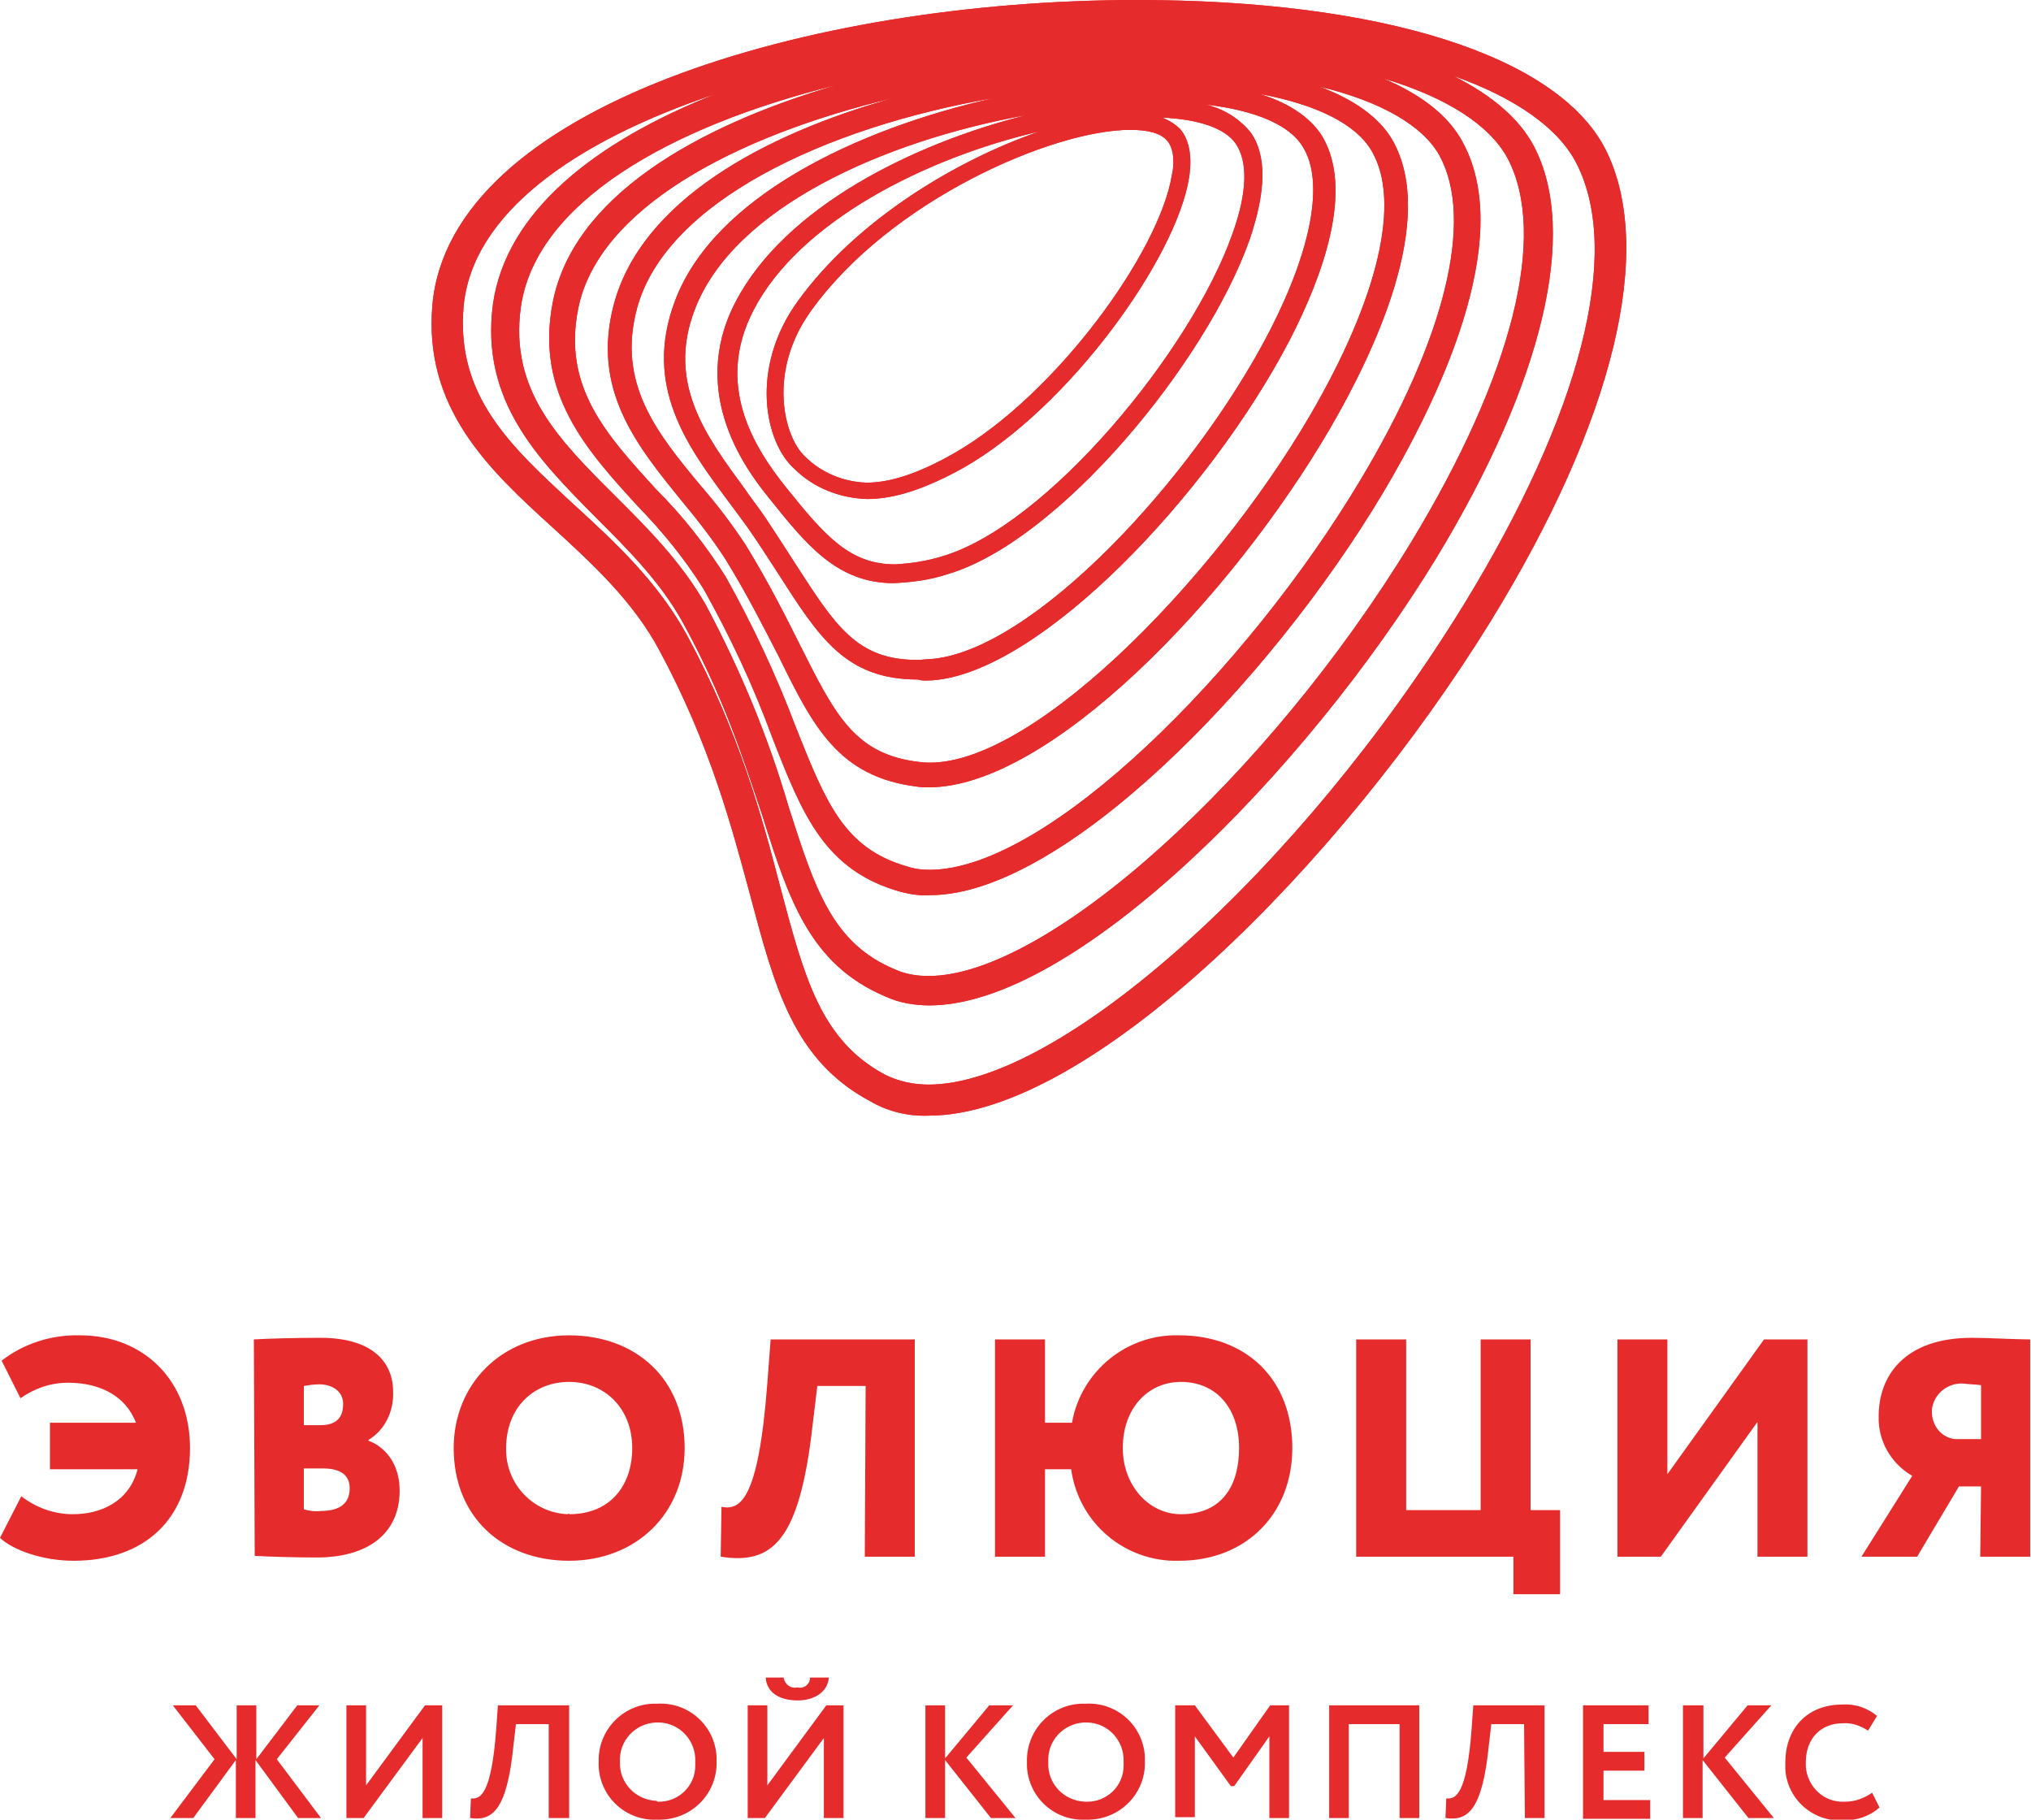 <svg width="96" height="86" viewBox="0 0 96 86" fill="none" xmlns="http://www.w3.org/2000/svg">
<g clip-path="url(#clip0)">
<path fill-rule="evenodd" clip-rule="evenodd" d="M8.168 80.596H9.252L11.187 83.144V80.596H12.116V83.144L14.052 80.596H15.097L13.084 83.144L15.174 85.923H14.09L12.077 83.182V85.923H11.148V83.182L9.135 85.923H8.052L10.142 83.144L8.168 80.596ZM16.374 85.923V80.596H17.303V84.379L20.09 80.596H20.903V85.923H19.974V82.14L17.187 85.923H16.374ZM25.936 81.484H24.387L24.271 82.487C23.961 85.575 23.265 86.077 22.219 85.923L22.258 84.996C22.684 85.035 23.226 84.881 23.458 81.677L23.535 80.596H26.903V85.923H25.936V81.484ZM31.084 80.519C32.555 80.442 33.794 81.561 33.871 83.028C33.871 83.105 33.871 83.182 33.871 83.259C33.91 84.726 32.748 85.961 31.239 86C31.2 86 31.123 86 31.084 86C29.613 86.077 28.374 84.958 28.297 83.491C28.297 83.414 28.297 83.337 28.297 83.259C28.258 81.793 29.419 80.558 30.89 80.519C31.006 80.519 31.045 80.519 31.084 80.519ZM31.084 85.151C32.052 85.189 32.864 84.417 32.864 83.452C32.864 83.375 32.864 83.337 32.864 83.259C32.903 82.294 32.168 81.445 31.161 81.407C30.194 81.368 29.342 82.101 29.303 83.105C29.303 83.144 29.303 83.221 29.303 83.259C29.265 84.263 30.039 85.074 31.045 85.112C31.045 85.151 31.084 85.151 31.084 85.151ZM35.342 85.923V80.596H36.271V84.379L39.058 80.596H39.871V85.923H38.942V82.14L36.155 85.923H35.342ZM37.045 79.322C37.123 79.631 37.394 79.824 37.703 79.747C37.974 79.824 38.245 79.631 38.284 79.361C38.284 79.361 38.284 79.322 38.284 79.284H39.174C39.136 79.94 38.516 80.365 37.703 80.365C36.774 80.365 36.232 79.94 36.194 79.284H37.045V79.322ZM43.742 80.596H44.671V83.105L46.761 80.596H47.884L45.677 83.066L48 85.923H46.839L44.671 83.182V85.923H43.742V80.596ZM51.329 80.519C52.8 80.442 54.039 81.561 54.116 83.028C54.116 83.105 54.116 83.182 54.116 83.259C54.155 84.726 52.993 85.961 51.484 86C51.445 86 51.368 86 51.329 86C49.858 86.077 48.619 84.958 48.542 83.491C48.542 83.414 48.542 83.337 48.542 83.259C48.503 81.793 49.664 80.558 51.136 80.519C51.213 80.519 51.252 80.519 51.329 80.519ZM51.329 85.151C52.297 85.189 53.11 84.417 53.11 83.452C53.11 83.375 53.11 83.337 53.11 83.259C53.148 82.294 52.413 81.445 51.407 81.407C50.439 81.368 49.587 82.101 49.548 83.105C49.548 83.182 49.548 83.221 49.548 83.298C49.51 84.302 50.284 85.112 51.29 85.151C51.29 85.151 51.29 85.151 51.329 85.151ZM55.548 80.596H56.477L58.297 83.066L60.039 80.596H60.929V85.923H60V82.063L58.336 84.417H58.181L56.477 82.063V85.884H55.548V80.596ZM66.116 81.484H63.755V85.923H62.826V80.596H67.084V85.923H66.155V81.484H66.116ZM72.039 81.484H70.49L70.374 82.487C70.064 85.575 69.368 86.077 68.323 85.923L68.361 84.996C68.787 85.035 69.329 84.881 69.561 81.677L69.639 80.596H73.007V85.923H72.077L72.039 81.484ZM74.826 80.596H77.923V81.484H75.793V82.796H77.729V83.684H75.793V85.074H78V85.961H74.826V80.596ZM79.587 80.596H80.516V83.105L82.606 80.596H83.729L81.523 83.066L83.845 85.923H82.645L80.477 83.182V85.923H79.548V80.596H79.587ZM88.839 85.421C88.374 85.846 87.755 86.039 87.135 86.039C85.703 86.116 84.465 85.035 84.387 83.607C84.387 83.491 84.387 83.414 84.387 83.298C84.387 81.754 85.355 80.558 87.097 80.558C87.677 80.519 88.258 80.712 88.723 81.098L88.297 81.793C87.948 81.561 87.523 81.407 87.097 81.445C86.09 81.445 85.355 82.14 85.355 83.298C85.316 84.263 86.052 85.112 87.019 85.151C87.097 85.151 87.135 85.151 87.213 85.151C87.677 85.151 88.103 84.996 88.49 84.726L88.839 85.421ZM2.361 67.241H6.426C5.961 66.005 4.761 65.349 3.213 65.349C2.4 65.349 1.626 65.619 0.968 66.083L0.077 64.307C1.123 63.496 2.439 63.072 3.794 63.11C6.774 63.11 8.981 65.233 8.981 68.437C8.981 71.757 6.852 73.764 3.484 73.764C2.013 73.764 0.619 73.262 0 72.683L1.006 70.715C1.703 71.255 2.555 71.564 3.445 71.564C4.8 71.564 6.116 70.946 6.503 69.441H2.361V67.241ZM12 63.303C12.581 63.265 14.013 63.226 15.136 63.226C17.574 63.226 18.581 64.346 18.581 65.774C18.619 66.7 18.194 67.588 17.419 68.051V68.09C18.155 68.36 18.89 69.132 18.89 70.444C18.89 72.606 17.226 73.609 14.981 73.609C14.013 73.609 12.619 73.571 12.039 73.532L12 63.303ZM14.361 65.504V67.356H15.136C15.755 67.356 16.219 67.125 16.219 66.353C16.219 65.735 15.677 65.426 15.097 65.426C14.826 65.426 14.594 65.465 14.361 65.504ZM14.361 69.402V71.332C14.632 71.409 14.903 71.448 15.174 71.409C16.103 71.409 16.529 71.023 16.529 70.329C16.529 69.672 16.026 69.402 15.29 69.402H14.361ZM26.903 63.11C30.039 63.11 32.361 65.156 32.361 68.437C32.361 71.564 30.039 73.764 26.903 73.764C23.768 73.764 21.445 71.718 21.445 68.437C21.445 65.465 23.652 63.11 26.903 63.11ZM26.903 71.564C28.877 71.564 29.884 70.174 29.884 68.437C29.884 66.546 28.568 65.311 26.903 65.311C25.2 65.311 23.923 66.546 23.923 68.437C23.884 70.097 25.161 71.487 26.826 71.564C26.864 71.525 26.903 71.525 26.903 71.564ZM40.916 65.504H38.632L38.4 67.434C37.781 72.838 36.503 73.957 34.065 73.571L34.103 71.216C34.955 71.371 35.845 71.023 36.271 65.349L36.426 63.303H43.239V73.571H40.877L40.916 65.504ZM47.032 63.303H49.394V67.241H50.671C51.097 64.809 53.264 63.033 55.742 63.11C58.877 63.11 61.084 65.156 61.084 68.437C61.084 71.564 58.877 73.764 55.742 73.764C53.187 73.841 50.981 71.988 50.632 69.441H49.394V73.571H47.032V63.303ZM55.819 71.564C57.794 71.564 58.568 70.174 58.568 68.437C58.568 66.546 57.484 65.311 55.819 65.311C54.271 65.311 53.071 66.546 53.071 68.437C53.071 70.213 54.31 71.564 55.819 71.564ZM64.103 63.303H66.465V71.371H69.987V63.303H72.348V71.371H73.742V75.347H71.535V73.571H64.103V63.303ZM76.452 73.571V63.303H78.813V69.672L83.381 63.303H85.432V73.571H83.071V67.202L78.503 73.571H76.452ZM93.639 70.251H92.594L90.619 73.571H87.987L90.387 69.75C89.381 69.171 88.761 68.09 88.8 66.932C88.8 65.002 90.039 63.226 93.213 63.226C93.871 63.226 95.342 63.303 95.961 63.303V73.571H93.6L93.639 70.251ZM93.639 68.051V65.465C93.368 65.426 93.058 65.426 92.787 65.388C92.052 65.349 91.394 65.89 91.316 66.623C91.316 66.662 91.316 66.7 91.316 66.739C91.316 67.356 91.742 67.935 92.4 68.013H93.639V68.051ZM38.052 21.577C37.045 20.651 36.271 17.563 38.323 14.707C42.077 9.457 49.781 6.137 53.419 6.137C54.271 6.137 54.852 6.292 55.161 6.639C55.51 7.025 55.51 7.759 55.394 8.26C54.813 11.889 49.935 18.644 45.097 21.423C43.471 22.349 42.116 22.812 40.955 22.812C39.871 22.774 38.826 22.349 38.052 21.577ZM40.993 23.584C42.31 23.584 43.781 23.083 45.523 22.118C50.555 19.261 55.626 12.159 56.206 8.376C56.361 7.373 56.206 6.601 55.781 6.099C55.548 5.867 55.239 5.674 54.929 5.558C56.671 5.636 57.91 6.06 58.413 6.794C58.993 7.643 58.955 9.11 58.258 11.04C56.323 16.559 49.51 24.82 44.555 26.286C43.819 26.518 43.045 26.634 42.31 26.672C40.181 26.672 39.019 25.36 37.161 23.044C35.613 21.114 33.794 18.18 35.613 14.668C37.781 10.46 43.781 7.45 49.123 6.215C45.213 7.566 40.49 10.383 37.703 14.243C35.419 17.408 36.155 20.921 37.548 22.156C38.439 23.044 39.677 23.546 40.993 23.584ZM44.787 27.136C50.052 25.592 57.019 17.138 59.071 11.31C59.845 9.032 59.884 7.334 59.11 6.253C58.568 5.597 57.832 5.134 56.981 4.941C59.342 5.211 60.968 5.906 61.587 6.948C62.593 8.569 62.013 11.734 60.039 15.594C56.4 22.658 48.774 30.802 43.974 31.15C43.781 31.15 43.548 31.189 43.355 31.189C40.49 31.189 39.484 29.567 37.587 26.634C37.161 25.978 36.697 25.244 36.155 24.434C35.845 23.97 35.497 23.546 35.187 23.083C33.407 20.651 31.51 18.142 32.826 14.668C34.645 9.804 41.845 6.639 48.503 5.443C43.123 6.794 37.084 9.804 34.761 14.282C32.477 18.682 35.419 22.388 36.387 23.584C38.09 25.707 39.561 27.56 42.232 27.56C43.123 27.521 43.974 27.406 44.787 27.136ZM44.052 32.154C49.161 31.806 57.174 23.353 60.968 16.058C62.516 13.047 64.026 8.955 62.477 6.408C61.935 5.558 60.929 4.864 59.535 4.439C62.245 4.941 64.103 5.867 64.839 7.141C66.232 9.534 65.148 14.089 61.935 19.609C57.252 27.637 48.348 36.631 43.471 36.014C40.413 35.666 39.484 33.813 37.819 30.494C37.123 29.104 36.348 27.56 35.264 25.785C34.606 24.781 33.871 23.816 33.097 22.928C31.045 20.458 29.148 18.103 30.116 14.552C31.471 9.573 38.942 6.022 46.993 4.632C40.452 6.099 33.716 9.341 31.897 14.243C30.387 18.258 32.516 21.114 34.374 23.623C34.723 24.086 35.032 24.511 35.342 24.935C35.884 25.707 36.348 26.441 36.774 27.097C38.71 30.108 39.948 32.115 43.394 32.115C43.626 32.192 43.819 32.154 44.052 32.154ZM62.903 20.188C64.916 16.714 67.974 10.383 65.806 6.601C65.187 5.558 64.026 4.709 62.361 4.092C65.264 4.786 67.277 5.944 68.052 7.373C69.677 10.383 68.323 15.98 64.297 22.697C58.993 31.575 49.548 41.109 43.935 41.109C43.587 41.109 43.239 41.07 42.89 40.954C39.91 40.105 39.058 37.982 37.626 34.392C36.697 31.922 35.574 29.529 34.297 27.251C33.368 25.785 32.284 24.395 31.045 23.16C28.645 20.535 26.593 18.296 27.329 14.591C28.258 9.92 34.606 6.446 42.232 4.632C36 6.369 30.348 9.534 29.032 14.32C27.91 18.412 30.116 21.075 32.245 23.7C32.981 24.588 33.677 25.476 34.297 26.441C35.342 28.139 36.116 29.683 36.813 31.034C38.439 34.354 39.639 36.708 43.316 37.172C43.51 37.21 43.703 37.21 43.897 37.21C49.548 37.21 58.142 28.371 62.903 20.188ZM43.974 42.305C50.168 42.305 59.923 32.424 65.381 23.276C67.858 19.107 71.69 11.387 69.135 6.716C68.477 5.481 67.2 4.478 65.381 3.706C68.361 4.593 70.413 5.906 71.264 7.488C73.161 11.117 71.497 17.717 66.697 25.63C59.923 36.747 49.51 46.127 43.897 46.127C43.355 46.127 42.813 46.049 42.31 45.818C39.329 44.583 38.516 41.996 37.277 38.136C36.31 34.817 34.993 31.652 33.368 28.602C32.206 26.557 30.619 24.974 29.071 23.43C26.4 20.767 24.077 18.451 24.619 14.514C25.316 9.611 31.587 5.983 39.561 4.014C32.826 5.983 27.097 9.341 26.129 14.282C25.277 18.605 27.755 21.307 30.155 23.932C31.316 25.128 32.361 26.402 33.252 27.83C34.529 30.108 35.613 32.424 36.503 34.855C37.935 38.522 38.981 41.147 42.581 42.151C43.045 42.267 43.51 42.344 43.974 42.305ZM43.935 47.516C50.787 47.516 61.703 36.515 67.897 26.364C72.929 18.065 74.632 10.962 72.503 6.909C71.806 5.597 70.529 4.516 68.71 3.59C71.652 4.632 73.665 6.06 74.516 7.72C76.684 11.966 74.71 19.57 69.174 28.602C61.471 41.109 50.129 51.26 43.897 51.26C43.161 51.26 42.465 51.106 41.845 50.797C38.787 49.176 38.013 46.165 36.89 41.958C36.039 38.677 34.955 34.624 32.477 30.03C31.084 27.483 29.071 25.63 27.136 23.855C24.116 21.075 21.561 18.721 21.91 14.514C22.297 10.113 27.136 6.678 33.832 4.439C28.064 6.716 23.923 10.036 23.303 14.359C22.684 18.952 25.471 21.732 28.142 24.434C29.613 25.9 31.161 27.444 32.206 29.297C34.181 32.848 35.148 35.898 36.039 38.561C37.277 42.498 38.284 45.586 41.845 47.092C42.503 47.4 43.239 47.516 43.935 47.516ZM43.897 52.727C51.523 52.727 63.368 40.838 70.452 29.374C76.297 19.879 78.271 11.734 75.871 7.025C73.587 2.625 65.303 0 53.729 0C38.206 0 21.29 5.057 20.439 14.398C20.013 19.3 23.11 22.195 26.129 24.935C27.987 26.634 29.923 28.409 31.161 30.725C33.561 35.164 34.606 39.14 35.458 42.305C36.619 46.667 37.51 50.102 41.11 52.032C41.961 52.534 42.929 52.766 43.897 52.727Z" fill="#E52B2B"/>
<path fill-rule="evenodd" clip-rule="evenodd" d="M38.052 21.577C37.045 20.651 36.271 17.563 38.323 14.707C42.078 9.457 49.781 6.137 53.419 6.137C54.271 6.137 54.852 6.292 55.161 6.639C55.51 7.025 55.51 7.759 55.394 8.26C54.813 11.889 49.936 18.644 45.097 21.423C43.471 22.349 42.116 22.812 40.955 22.812C39.871 22.774 38.826 22.349 38.052 21.577ZM40.994 23.584C42.31 23.584 43.781 23.083 45.523 22.118C50.555 19.261 55.626 12.159 56.207 8.376C56.361 7.373 56.207 6.601 55.781 6.099C55.548 5.867 55.239 5.674 54.929 5.558C56.671 5.636 57.91 6.06 58.413 6.794C58.994 7.643 58.955 9.11 58.258 11.04C56.323 16.559 49.51 24.82 44.555 26.286C43.819 26.518 43.045 26.634 42.31 26.672C40.181 26.672 39.02 25.36 37.161 23.044C35.613 21.114 33.794 18.18 35.613 14.668C37.781 10.46 43.781 7.45 49.123 6.215C45.213 7.566 40.49 10.383 37.703 14.243C35.419 17.408 36.155 20.921 37.548 22.156C38.439 23.044 39.678 23.546 40.994 23.584ZM44.787 27.136C50.052 25.592 57.02 17.138 59.071 11.31C59.845 9.032 59.884 7.334 59.11 6.253C58.568 5.597 57.832 5.134 56.981 4.941C59.342 5.211 60.968 5.906 61.587 6.948C62.594 8.569 62.013 11.734 60.039 15.594C56.4 22.658 48.774 30.802 43.974 31.15C43.781 31.15 43.548 31.189 43.355 31.189C40.49 31.189 39.484 29.567 37.587 26.634C37.161 25.978 36.697 25.244 36.155 24.434C35.845 23.97 35.497 23.546 35.187 23.083C33.407 20.651 31.51 18.142 32.826 14.668C34.645 9.804 41.845 6.639 48.503 5.443C43.123 6.794 37.084 9.804 34.761 14.282C32.478 18.682 35.419 22.388 36.387 23.584C38.09 25.707 39.561 27.56 42.232 27.56C43.123 27.521 43.974 27.406 44.787 27.136ZM44.052 32.154C49.161 31.806 57.174 23.353 60.968 16.057C62.516 13.047 64.026 8.955 62.478 6.408C61.936 5.558 60.929 4.864 59.536 4.439C62.245 4.941 64.103 5.867 64.839 7.141C66.232 9.534 65.148 14.089 61.936 19.609C57.252 27.637 48.349 36.631 43.471 36.014C40.413 35.666 39.484 33.813 37.819 30.494C37.123 29.104 36.349 27.56 35.265 25.785C34.607 24.781 33.871 23.816 33.097 22.928C31.045 20.458 29.148 18.103 30.116 14.552C31.471 9.573 38.942 6.022 46.994 4.632C40.452 6.099 33.716 9.341 31.897 14.243C30.387 18.258 32.516 21.114 34.374 23.623C34.723 24.086 35.032 24.511 35.342 24.935C35.884 25.707 36.349 26.441 36.774 27.097C38.71 30.108 39.949 32.115 43.394 32.115C43.626 32.192 43.819 32.154 44.052 32.154ZM62.903 20.188C64.916 16.714 67.974 10.383 65.807 6.601C65.187 5.558 64.026 4.709 62.361 4.092C65.265 4.786 67.278 5.944 68.052 7.373C69.678 10.383 68.323 15.98 64.297 22.697C58.994 31.575 49.548 41.109 43.936 41.109C43.587 41.109 43.239 41.07 42.891 40.954C39.91 40.105 39.058 37.982 37.626 34.392C36.697 31.922 35.574 29.529 34.297 27.251C33.368 25.785 32.284 24.395 31.045 23.16C28.645 20.535 26.594 18.296 27.329 14.591C28.258 9.92 34.607 6.446 42.232 4.632C36 6.369 30.349 9.534 29.032 14.32C27.91 18.412 30.116 21.075 32.245 23.7C32.981 24.588 33.678 25.476 34.297 26.441C35.342 28.139 36.116 29.683 36.813 31.034C38.439 34.354 39.639 36.708 43.316 37.172C43.51 37.21 43.703 37.21 43.897 37.21C49.548 37.21 58.142 28.371 62.903 20.188ZM43.974 42.305C50.168 42.305 59.923 32.424 65.381 23.276C67.858 19.107 71.691 11.387 69.136 6.716C68.478 5.481 67.2 4.478 65.381 3.706C68.361 4.593 70.413 5.906 71.265 7.488C73.161 11.117 71.497 17.717 66.697 25.63C59.923 36.747 49.51 46.127 43.897 46.127C43.355 46.127 42.813 46.049 42.31 45.818C39.329 44.583 38.516 41.996 37.278 38.136C36.31 34.817 34.994 31.652 33.368 28.602C32.207 26.556 30.619 24.974 29.071 23.43C26.4 20.767 24.078 18.451 24.619 14.514C25.316 9.611 31.587 5.983 39.561 4.014C32.826 5.983 27.097 9.341 26.129 14.282C25.278 18.605 27.755 21.307 30.155 23.932C31.316 25.128 32.361 26.402 33.252 27.83C34.529 30.108 35.613 32.424 36.503 34.855C37.936 38.522 38.981 41.147 42.581 42.151C43.045 42.267 43.51 42.344 43.974 42.305ZM43.936 47.516C50.787 47.516 61.703 36.515 67.897 26.364C72.929 18.065 74.632 10.962 72.503 6.909C71.807 5.597 70.529 4.516 68.71 3.59C71.652 4.632 73.665 6.06 74.516 7.72C76.684 11.966 74.71 19.57 69.174 28.602C61.471 41.109 50.129 51.26 43.897 51.26C43.161 51.26 42.465 51.106 41.845 50.797C38.787 49.176 38.013 46.165 36.891 41.958C36.039 38.677 34.955 34.624 32.478 30.03C31.084 27.483 29.071 25.63 27.136 23.855C24.116 21.075 21.561 18.721 21.91 14.514C22.297 10.113 27.136 6.678 33.832 4.439C28.065 6.716 23.923 10.036 23.303 14.359C22.684 18.952 25.471 21.732 28.142 24.434C29.613 25.9 31.161 27.444 32.207 29.297C34.181 32.848 35.148 35.898 36.039 38.561C37.278 42.498 38.284 45.586 41.845 47.092C42.503 47.4 43.239 47.516 43.936 47.516ZM43.897 52.727C51.523 52.727 63.368 40.838 70.452 29.374C76.297 19.879 78.271 11.734 75.871 7.025C73.587 2.625 65.303 0 53.729 0C38.207 0 21.291 5.057 20.439 14.398C20.013 19.3 23.11 22.195 26.129 24.935C27.987 26.634 29.923 28.409 31.161 30.725C33.561 35.164 34.607 39.14 35.458 42.305C36.62 46.667 37.51 50.102 41.11 52.032C41.961 52.534 42.929 52.766 43.897 52.727Z" fill="#E52B2B"/>
</g>
<defs>
<clipPath id="clip0">
<rect width="96" height="86" fill="white"/>
</clipPath>
</defs>
</svg>
